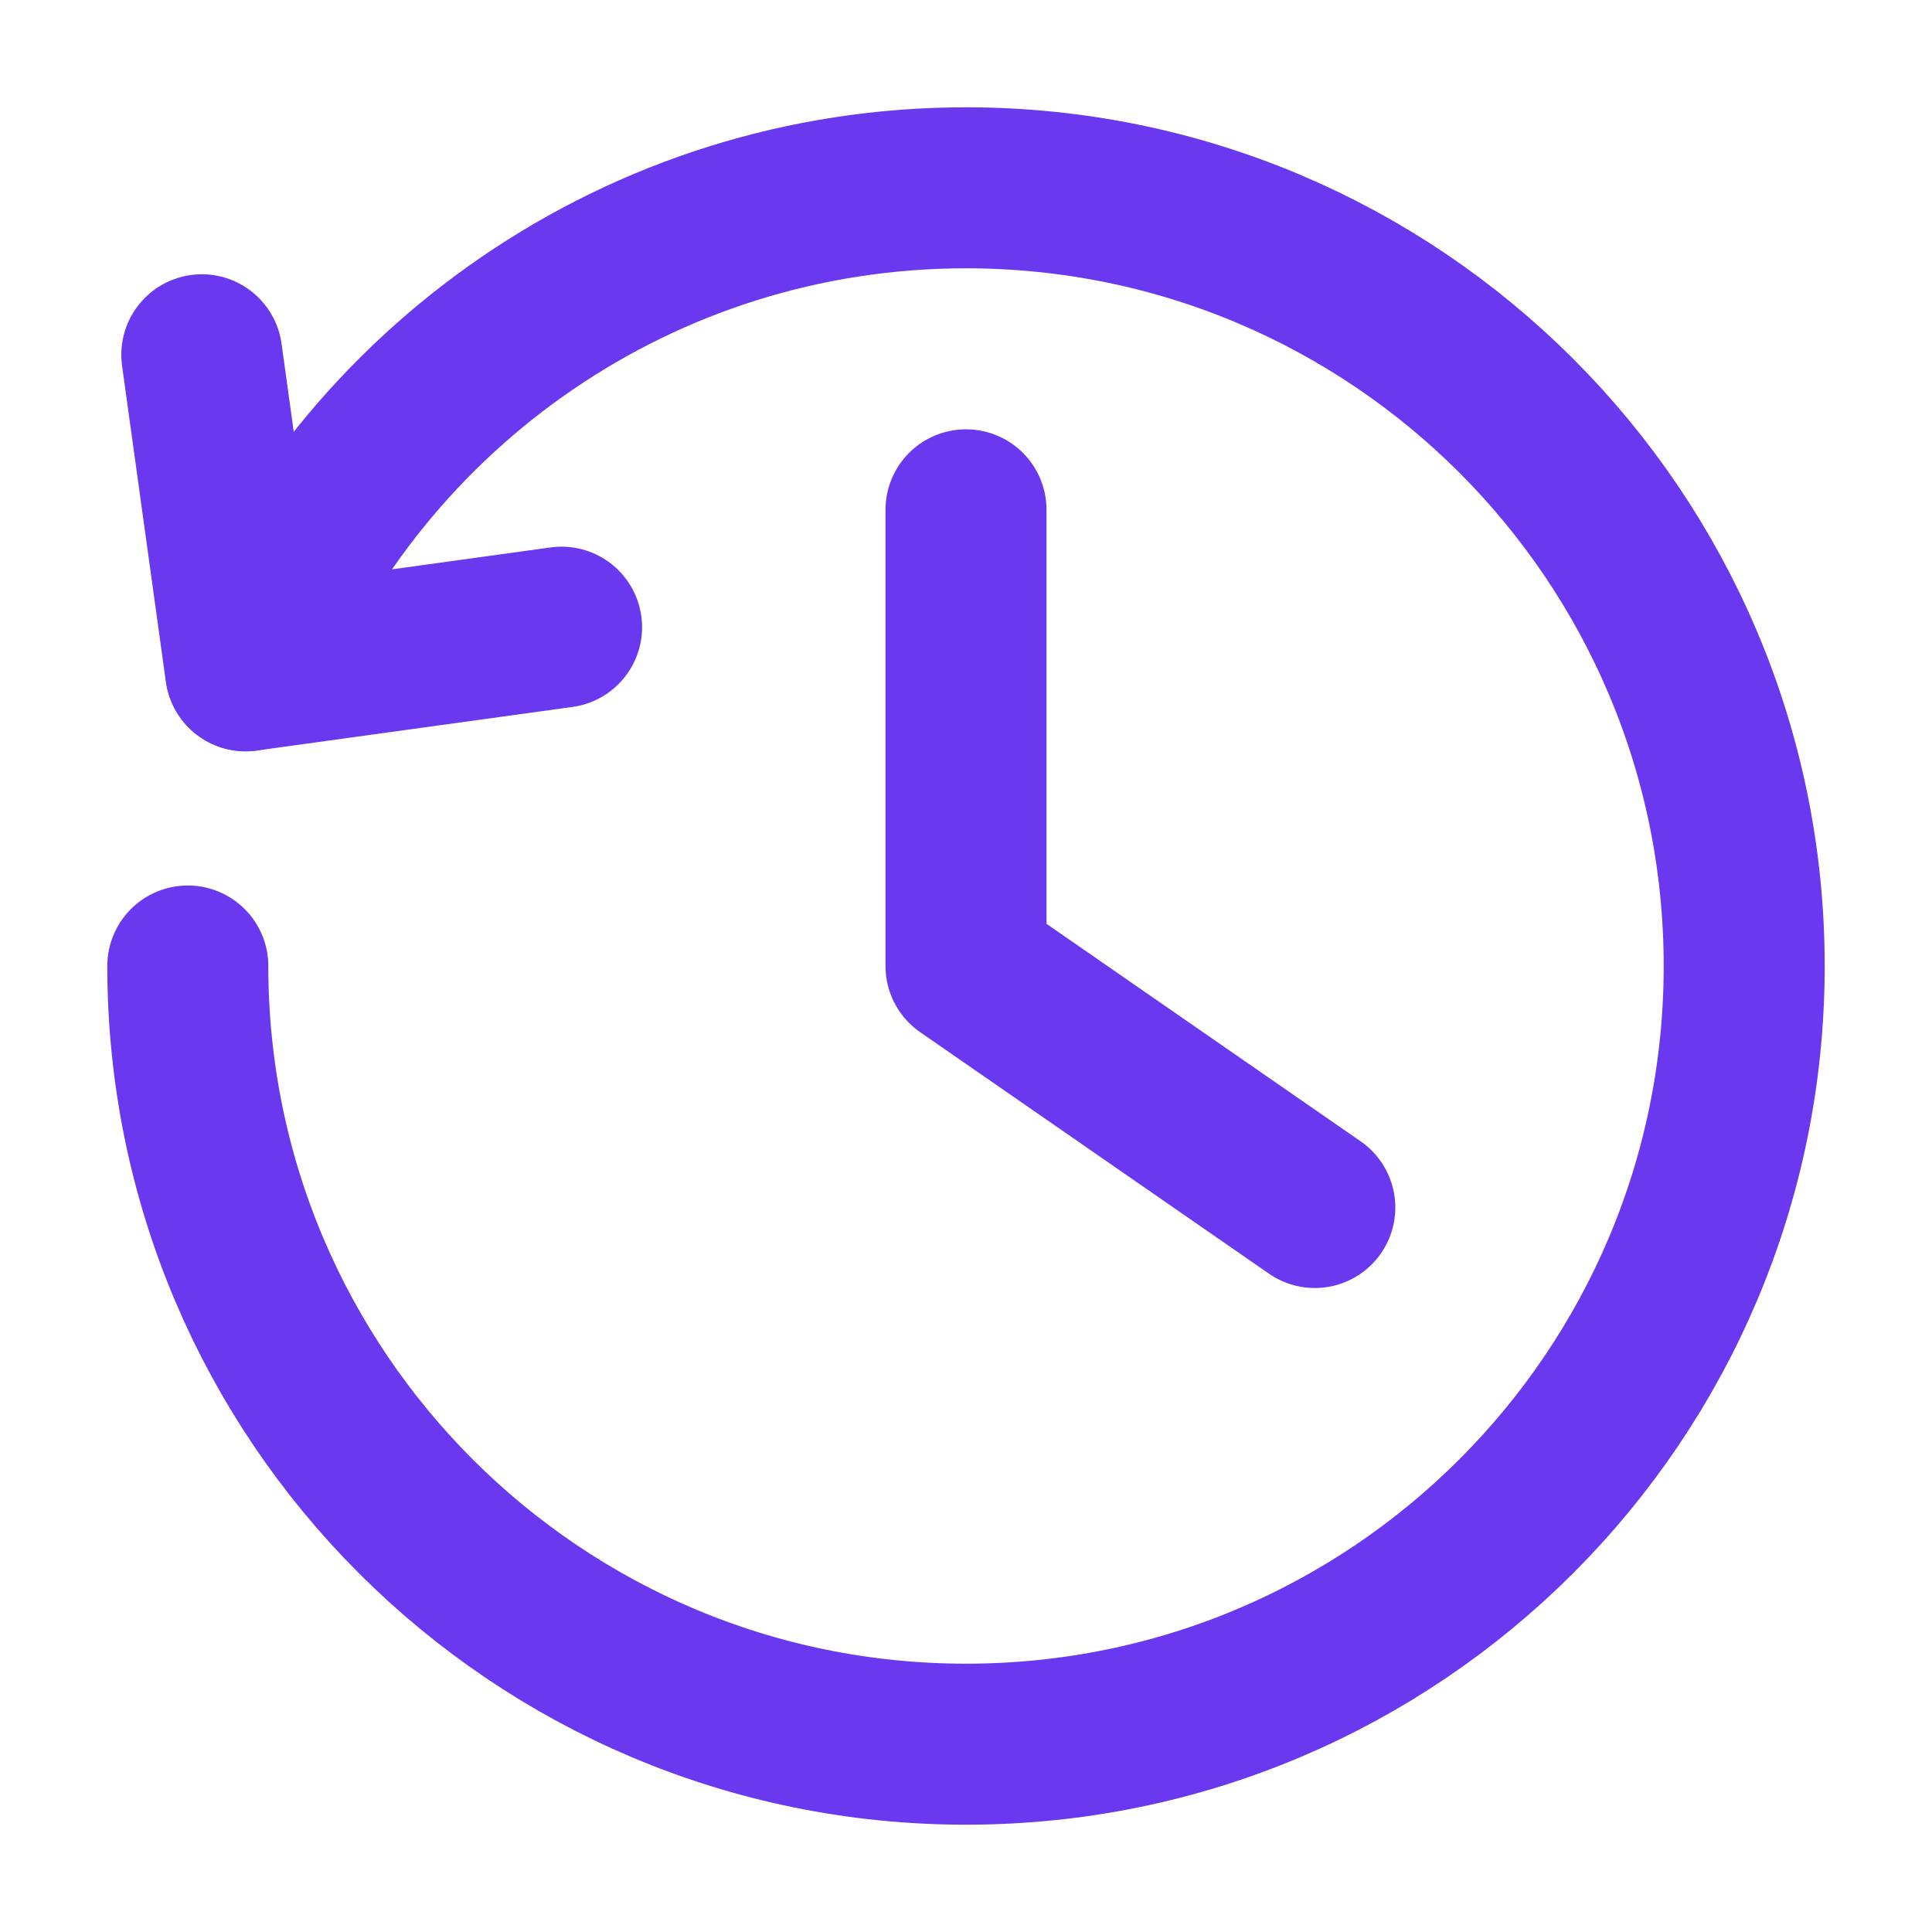 <svg width="24" height="24" viewBox="0 0 24 24" fill="none" xmlns="http://www.w3.org/2000/svg">
<path d="M2.333 12C2.333 17.339 6.662 21.667 12 21.667C17.339 21.667 21.667 17.339 21.667 12C21.667 6.661 17.339 2.333 12 2.333C7.959 2.333 4.497 4.813 3.054 8.333" stroke="#6938EF" stroke-width="2" stroke-linecap="round" stroke-linejoin="round"/>
<path d="M2.507 4.407L3.051 8.333L6.976 7.791" stroke="#6938EF" stroke-width="2" stroke-linecap="round" stroke-linejoin="round"/>
<path d="M12 6.333V12L16.333 15" stroke="#6938EF" stroke-width="2" stroke-linecap="round" stroke-linejoin="round"/>
</svg>
